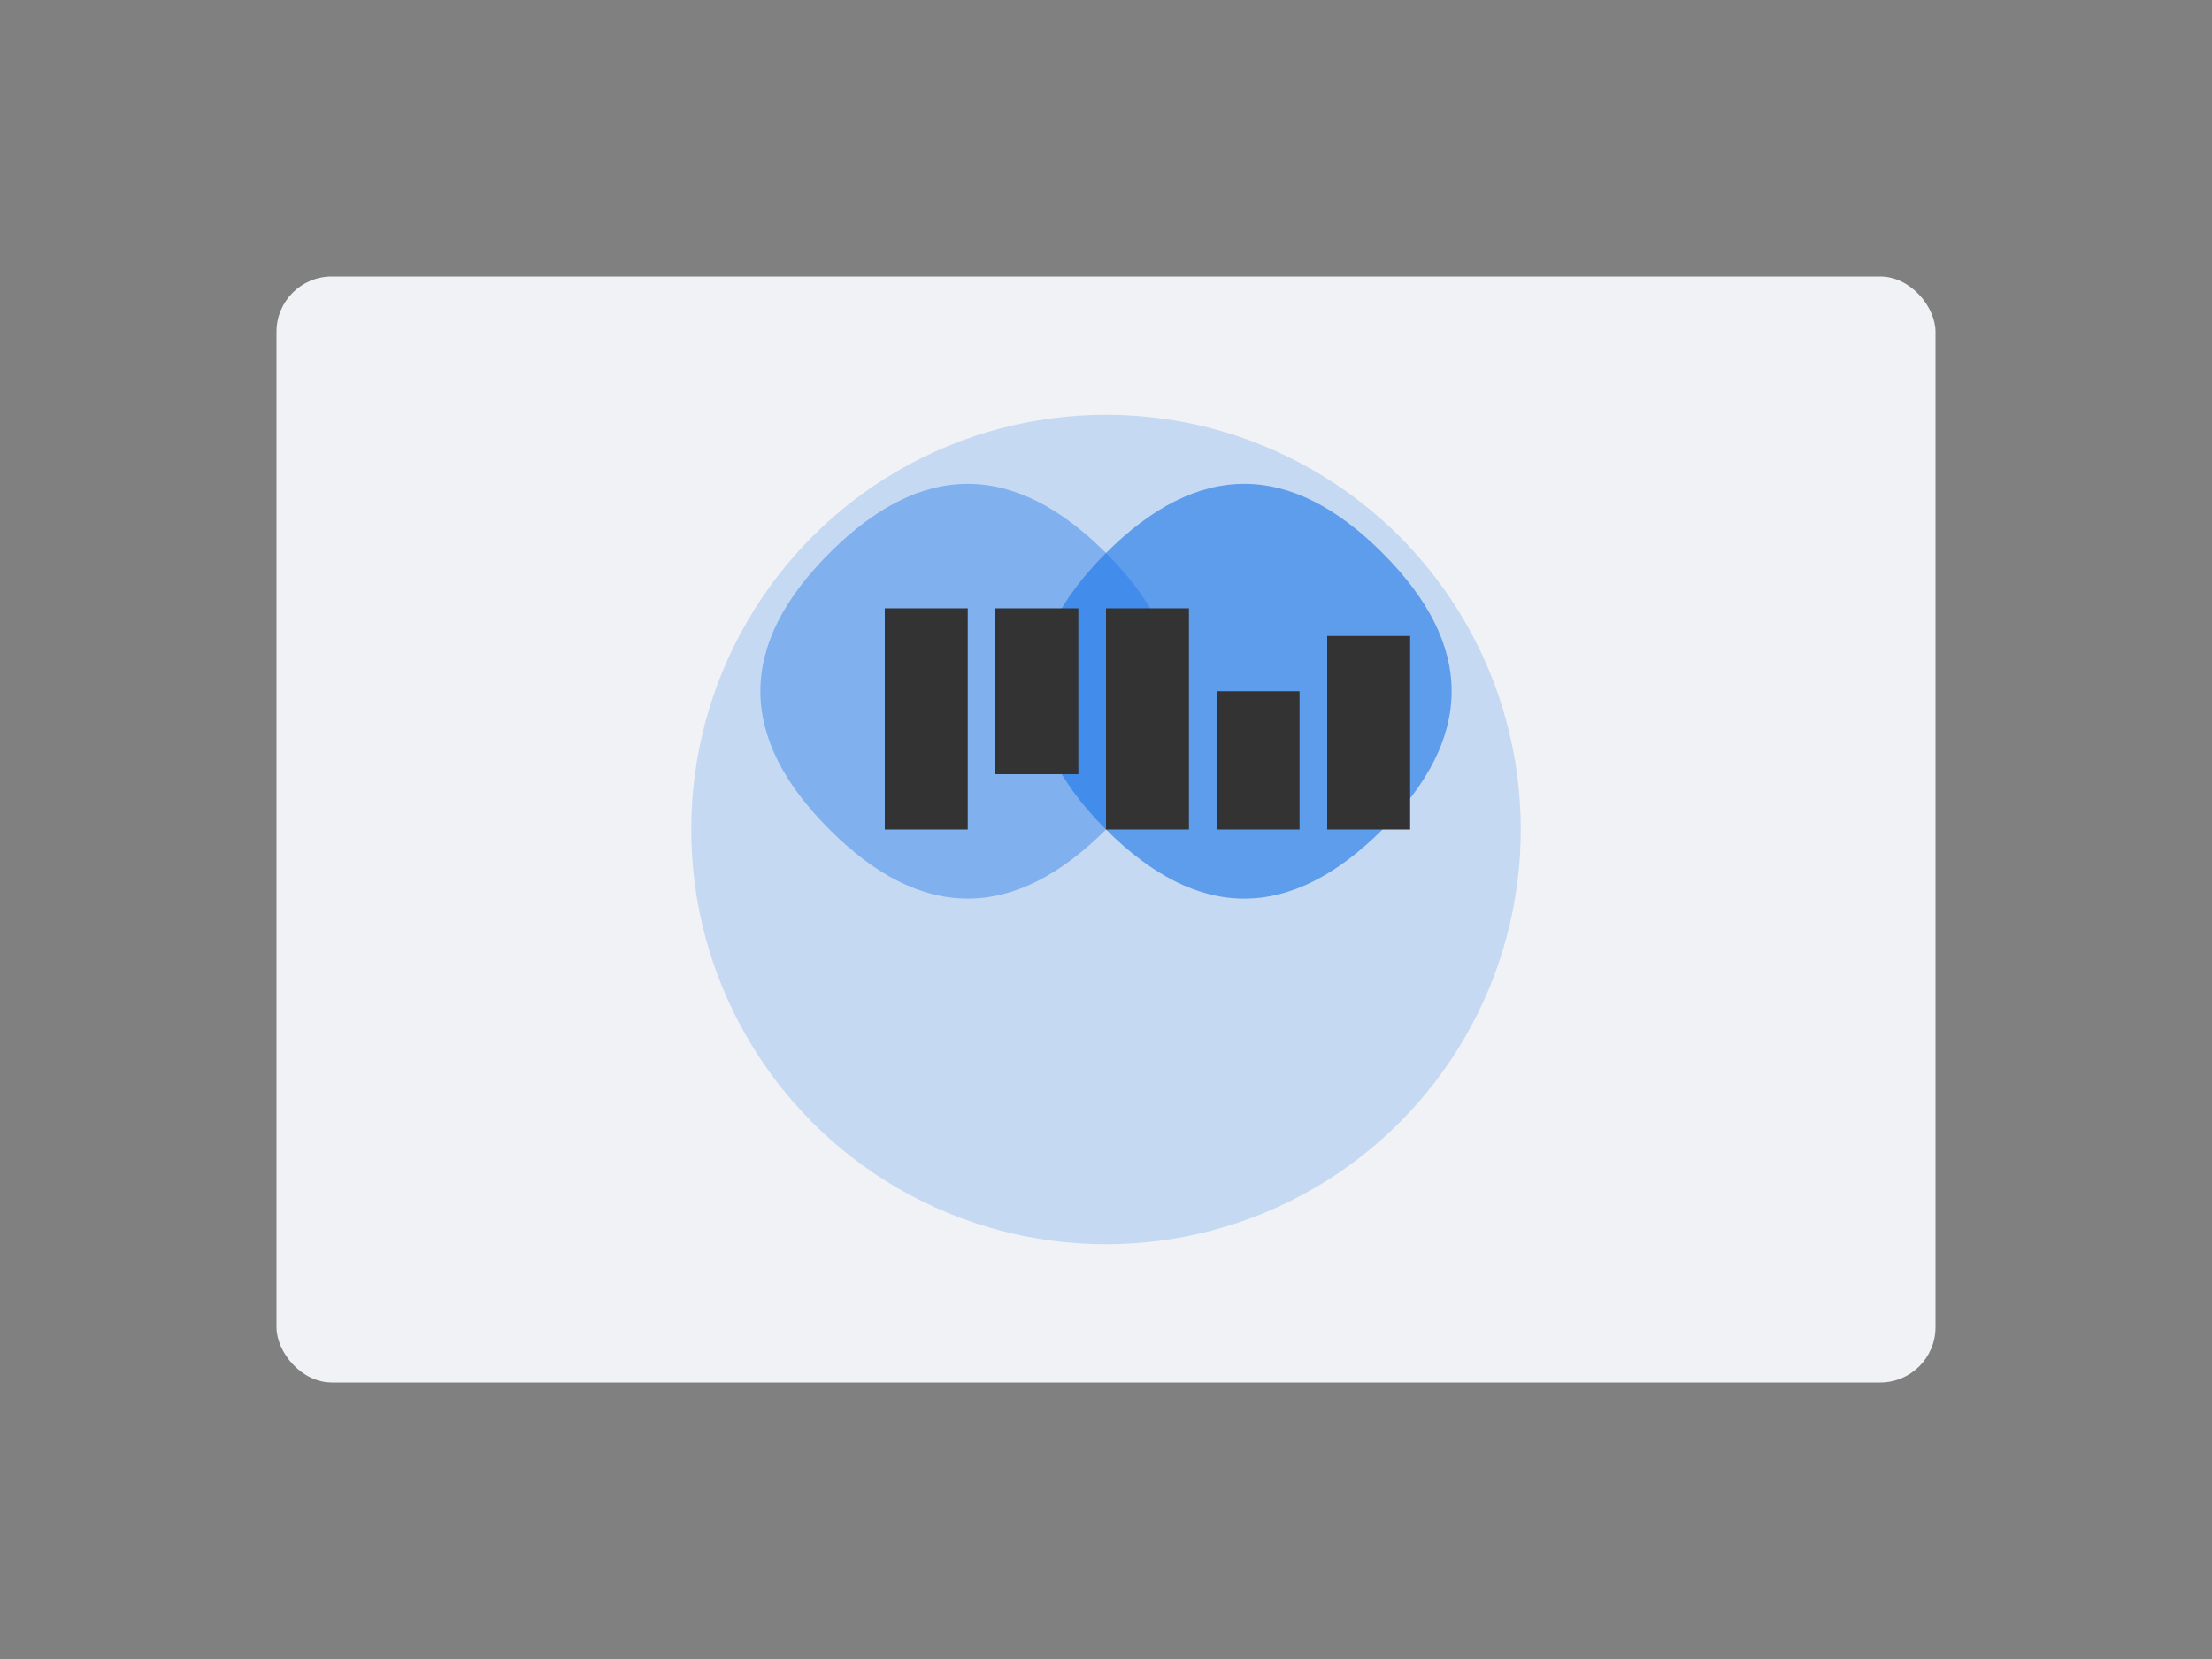 <svg width="800" height="600" viewBox="0 0 800 600" xmlns="http://www.w3.org/2000/svg">
  <rect x="0" y="0" width="800" height="600" fill="#808080" stroke="none"/>
  <rect x="100" y="100" width="600" height="400" rx="20" fill="#f0f2f5" />
  <circle cx="400" cy="300" r="150" fill="#1a73e8" opacity="0.2" />
  <path d="M400 200 Q450 150 500 200 Q550 250 500 300 Q450 350 400 300 Q350 250 400 200" fill="#1a73e8" opacity="0.6" />
  <path d="M300 200 Q350 150 400 200 Q450 250 400 300 Q350 350 300 300 Q250 250 300 200" fill="#1a73e8" opacity="0.4" />
  <g transform="translate(320, 220)">
    <path d="M0,0 L30,0 L30,80 L0,80 Z" fill="#333" />
    <path d="M40,0 L70,0 L70,60 L40,60 Z" fill="#333" />
    <path d="M80,0 L110,0 L110,80 L80,80 Z" fill="#333" />
    <path d="M120,30 L150,30 L150,80 L120,80 Z" fill="#333" />
    <path d="M160,10 L190,10 L190,80 L160,80 Z" fill="#333" />
  </g>
</svg>